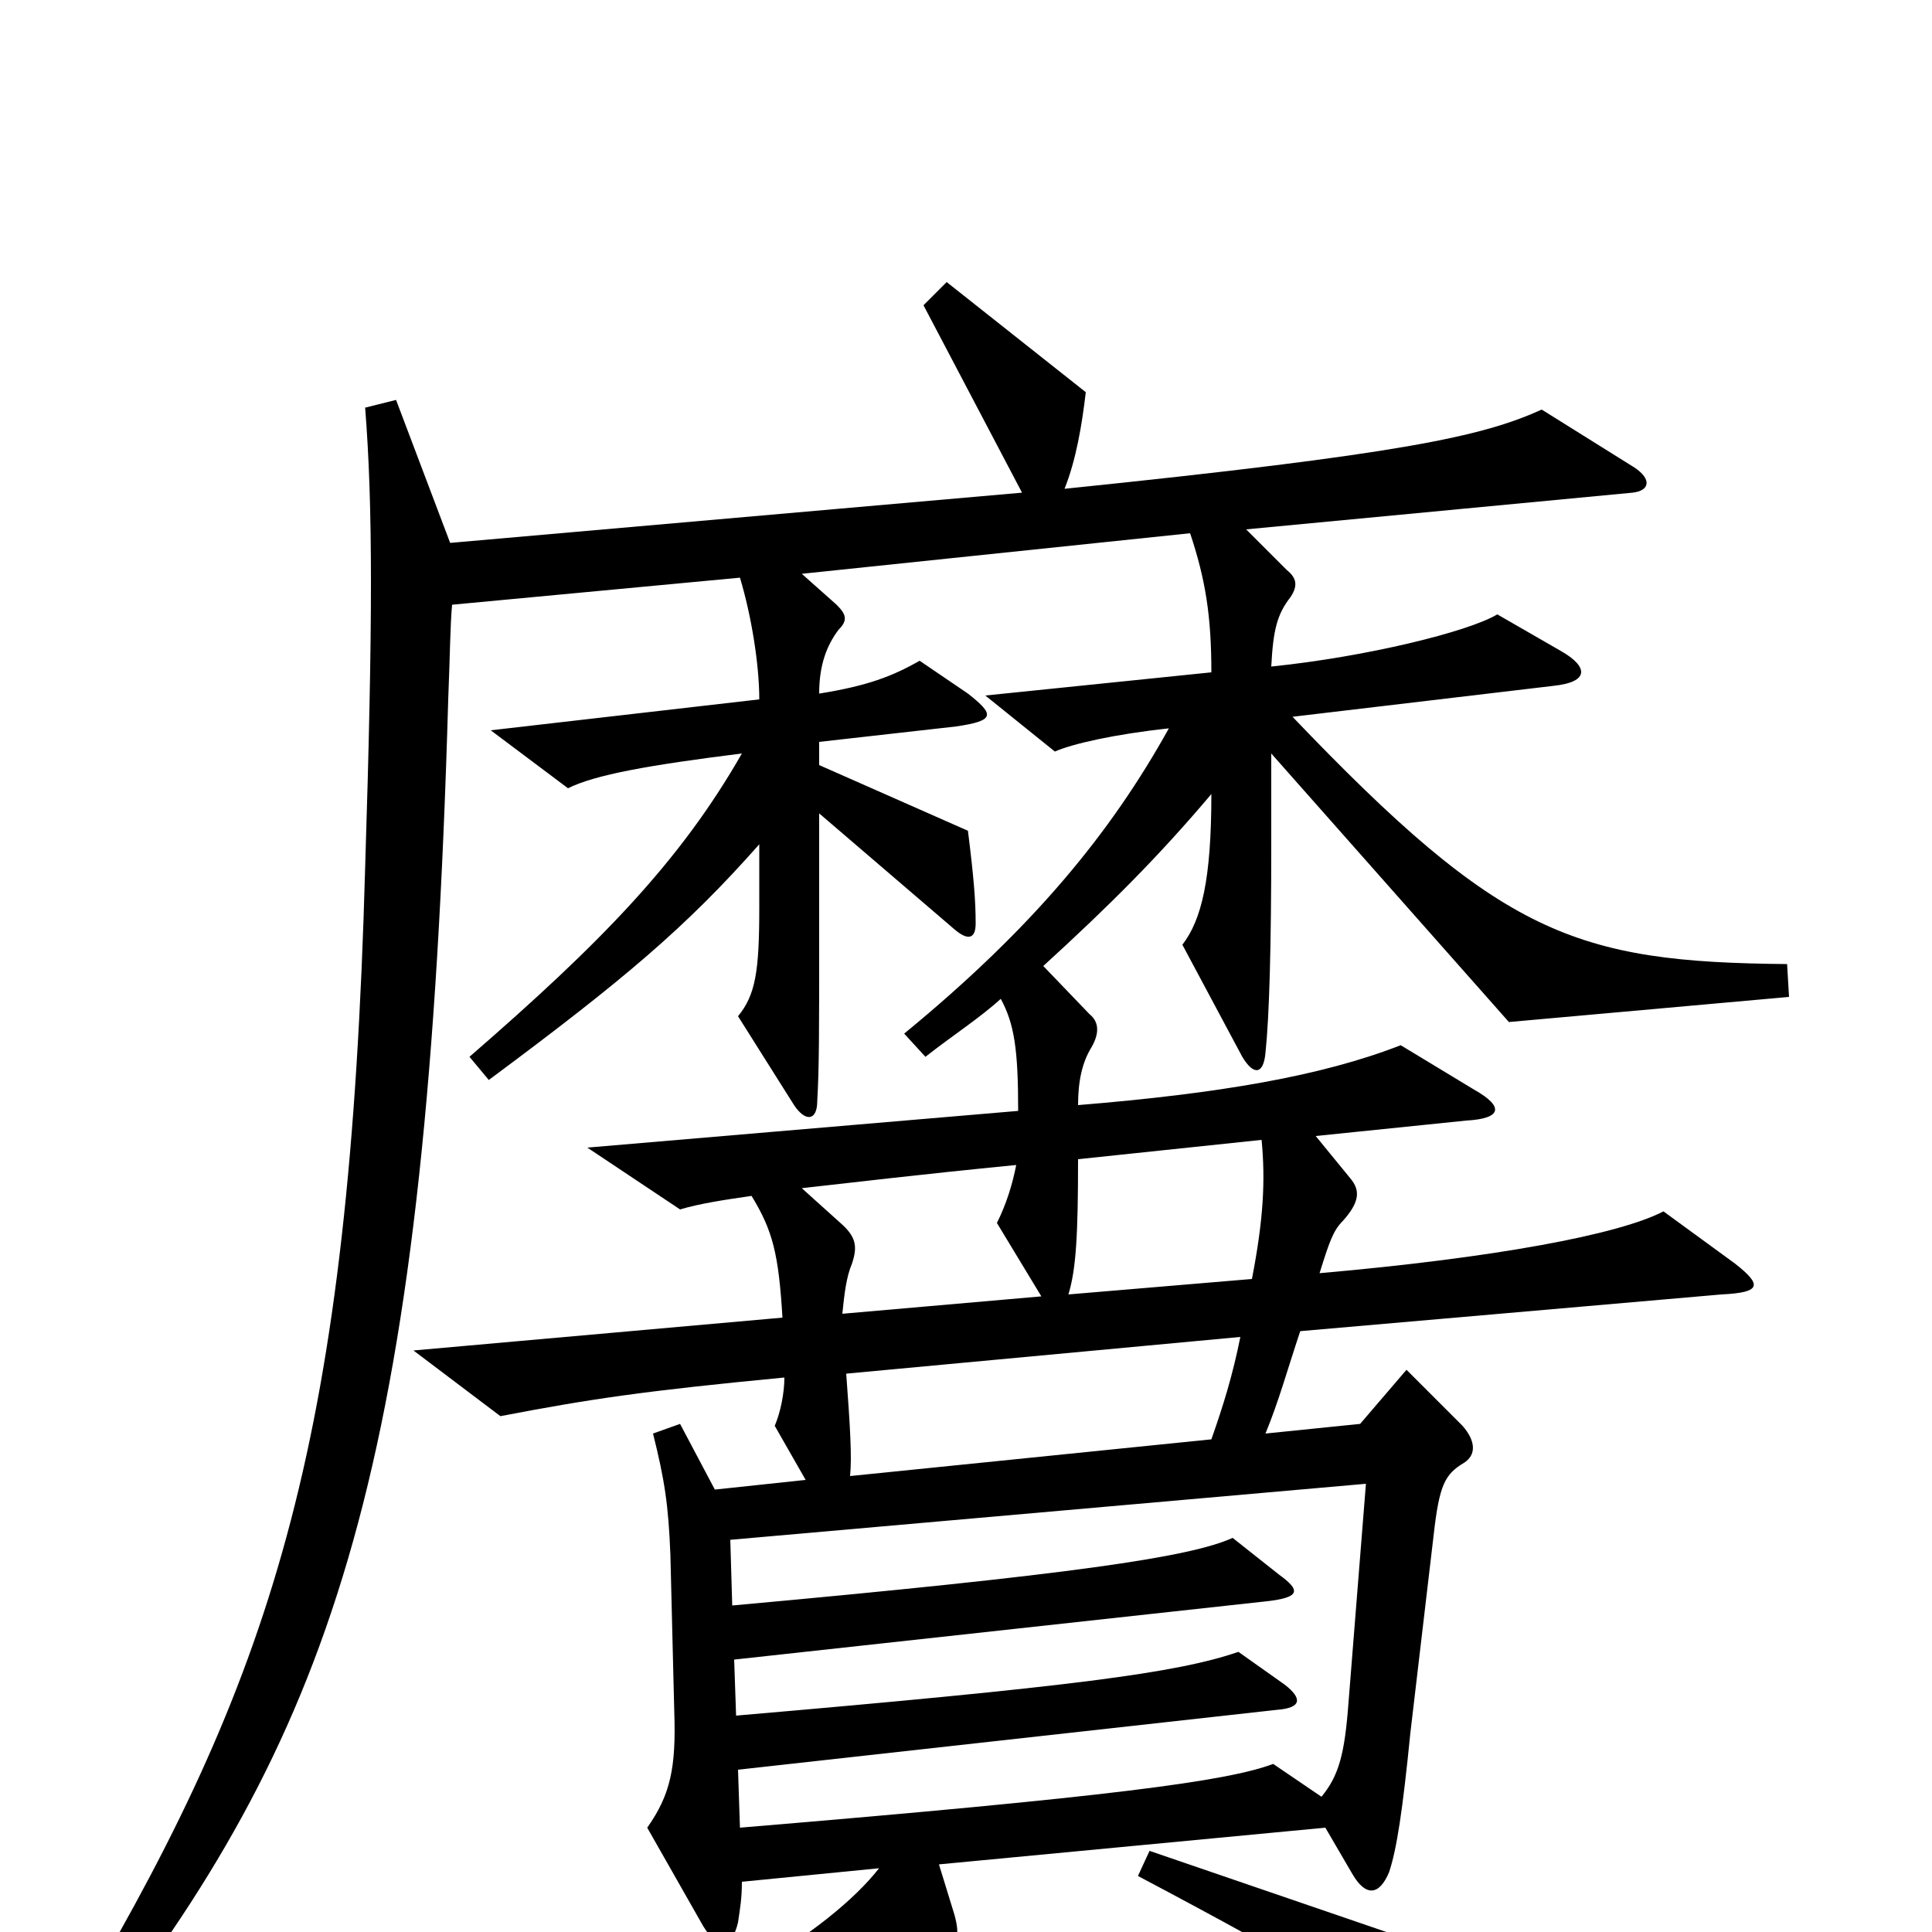 <svg xmlns="http://www.w3.org/2000/svg" viewBox="0 -1000 1000 1000">
	<path fill="#000000" d="M926 -484L925 -501C815 -502 777 -516 669 -629L804 -645C823 -647 822 -655 808 -663L775 -682C760 -673 707 -660 658 -655C659 -674 661 -682 668 -691C672 -697 671 -701 666 -705L645 -726L845 -745C854 -746 855 -752 846 -758L798 -788C767 -774 726 -765 551 -747C557 -762 560 -780 562 -797L490 -854L478 -842L529 -745L233 -719L205 -793L189 -789C193 -738 193 -678 189 -551C181 -258 143 -137 43 33L57 44C177 -114 221 -253 232 -638C233 -663 233 -676 234 -687L383 -701C389 -681 393 -656 393 -638L254 -622L294 -592C308 -599 336 -604 384 -610C352 -554 311 -512 243 -453L253 -441C323 -493 355 -520 393 -563V-530C393 -497 391 -485 382 -474L411 -428C417 -419 423 -420 423 -430C424 -447 424 -466 424 -513V-579L494 -519C501 -513 505 -514 505 -522C505 -534 504 -546 501 -570L424 -604V-616L495 -624C515 -627 515 -630 501 -641L476 -658C462 -650 449 -645 424 -641C424 -656 428 -666 434 -674C439 -679 438 -682 433 -687L415 -703L616 -724C624 -700 627 -681 627 -652L510 -640L546 -611C555 -615 577 -620 605 -623C575 -569 535 -520 468 -465L479 -453C493 -464 507 -473 518 -483C525 -470 527 -457 527 -425L304 -406L352 -374C362 -377 375 -379 389 -381C400 -363 403 -351 405 -318L214 -301L259 -267C306 -276 333 -280 406 -287C406 -279 404 -269 401 -262L417 -234L370 -229L352 -263L338 -258C344 -234 346 -221 347 -195L349 -114C350 -85 347 -71 335 -54L364 -3C372 10 379 8 382 -5C383 -12 384 -17 384 -26L455 -33C430 -1 363 43 241 85L247 99C327 80 377 64 450 25C465 17 476 12 486 9C496 7 497 2 494 -9L486 -35L686 -54L700 -30C707 -18 714 -19 719 -31C723 -43 726 -63 730 -103L742 -205C745 -232 748 -237 758 -243C764 -247 764 -254 757 -262L728 -291L704 -263L655 -258C662 -275 666 -290 673 -311L891 -330C912 -331 912 -335 898 -346L861 -373C838 -361 774 -349 683 -341C688 -357 690 -363 695 -368C704 -378 704 -384 699 -390L681 -412L759 -420C777 -421 779 -427 763 -436L725 -459C684 -443 631 -434 558 -428C558 -440 560 -450 565 -458C569 -465 569 -471 564 -475L540 -500C574 -531 600 -557 627 -589C627 -545 622 -524 612 -511L643 -453C649 -443 654 -444 655 -455C657 -474 658 -510 658 -563V-610L781 -471ZM798 77C793 60 787 42 776 20L595 -42L589 -29C674 16 722 44 784 86C799 97 802 93 798 77ZM653 -410C655 -389 654 -369 648 -338L553 -330C557 -343 558 -361 558 -400ZM539 -329L436 -320C437 -330 438 -339 441 -346C444 -355 443 -360 435 -367L415 -385C442 -388 475 -392 526 -397C524 -387 521 -377 516 -367ZM642 -308C638 -288 633 -272 627 -255L440 -236C441 -246 440 -262 438 -289ZM707 -232L698 -119C696 -92 693 -81 684 -70L659 -87C635 -78 575 -70 383 -54L382 -84L661 -115C674 -116 674 -121 665 -128L641 -145C609 -134 555 -127 381 -112L380 -141L654 -171C674 -173 673 -177 662 -185L638 -204C616 -194 555 -185 379 -169L378 -203Z"/>
</svg>
